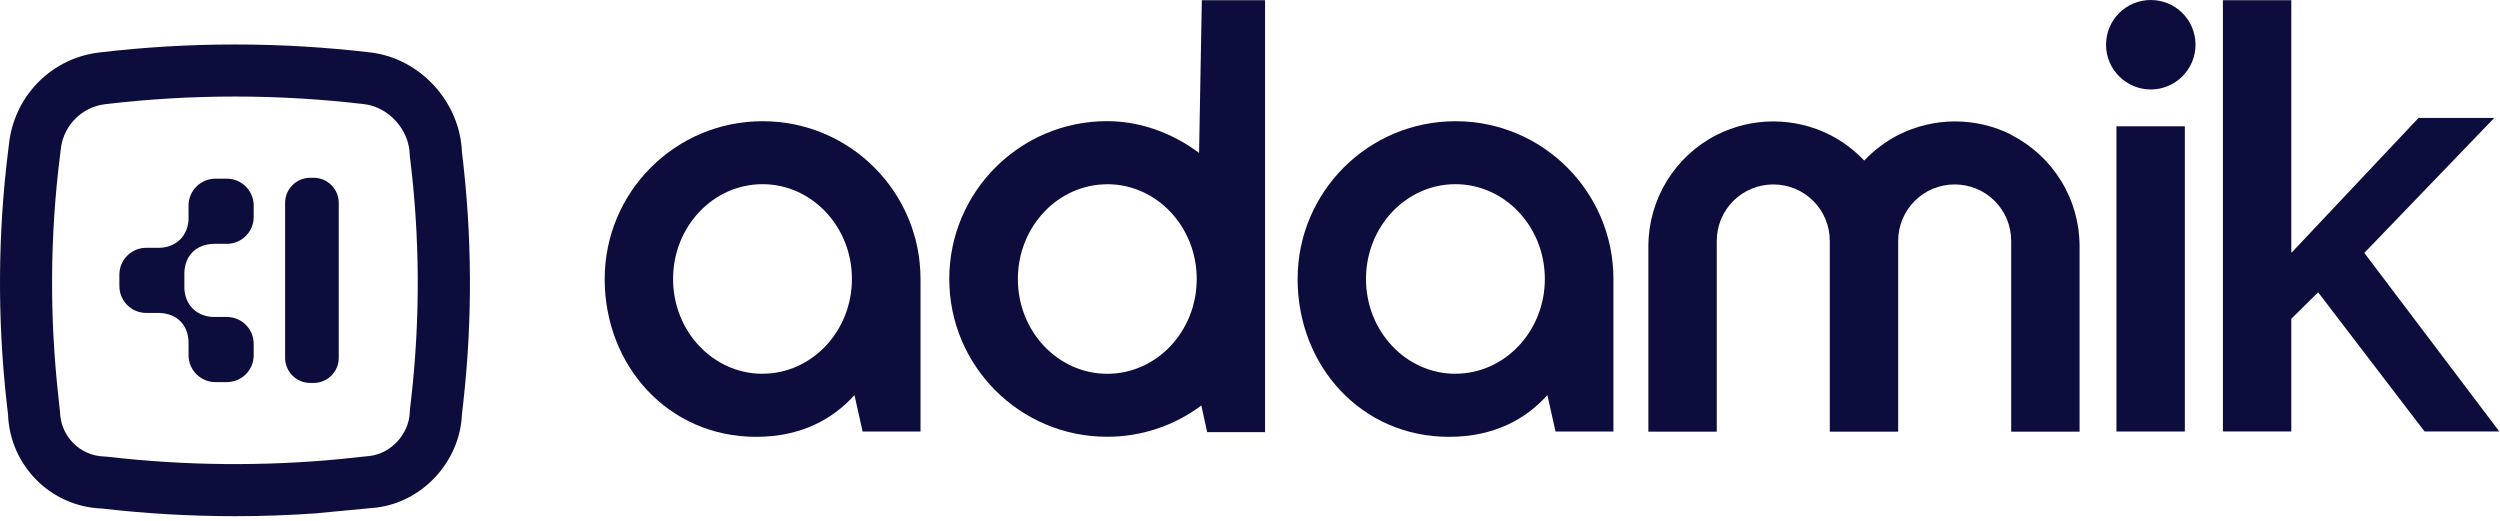 <svg width="480" height="100" viewBox="0 0 480 100" fill="none" xmlns="http://www.w3.org/2000/svg">
<g clip-path="url(#clip0_1306_5655)">
<path d="M61.04 98.539C55.74 98.919 50.43 99.109 45.12 99.109C36.58 99.109 28.04 98.619 19.57 97.639C9.74 97.279 1.89 89.399 1.54 79.539L1.3 77.489C-0.53 61.199 -0.43 44.779 1.6 28.649L1.77 27.289C1.77 27.289 1.77 27.259 1.77 27.239L1.81 26.969C3.08 18.039 10.14 11.109 19.1 10.069C36.36 8.029 53.87 8.029 71.14 10.069C80.66 11.199 88.32 19.559 88.69 29.169C90.66 45.209 90.74 61.459 88.93 77.469L88.69 79.549C88.34 88.559 81.16 96.399 72.23 97.459L61.05 98.519L61.04 98.539ZM11.65 28.849L11.52 29.899C9.59 45.249 9.5 60.869 11.23 76.339L11.52 79.059C11.63 83.769 15.37 87.539 20.04 87.649L20.5 87.679C35.43 89.419 50.59 89.569 65.55 88.119L71.03 87.539C75.15 87.049 78.58 83.249 78.68 79.059L78.71 78.609L78.97 76.339C80.7 61.039 80.62 45.499 78.71 30.169L78.67 29.679C78.55 24.899 74.64 20.559 69.94 19.999C53.45 18.049 36.73 18.049 20.24 19.999C15.85 20.509 12.39 23.879 11.71 28.249V28.519L11.63 28.829L11.65 28.849Z" fill="#0D0D3D"/>
<path d="M43.55 34.305H41.37C38.52 34.305 36.2 36.615 36.2 39.465C36.2 39.465 36.2 41.875 36.2 42.065C36.1 45.265 33.81 47.505 30.63 47.575C30.26 47.575 28.08 47.575 28.08 47.575C25.23 47.575 22.92 49.885 22.92 52.735V54.925C22.92 57.775 25.23 60.085 28.08 60.085H30.53C33.92 60.145 36.16 62.365 36.2 65.745C36.2 66.305 36.2 68.205 36.2 68.205C36.2 71.055 38.52 73.365 41.37 73.365H43.55C46.4 73.365 48.71 71.055 48.71 68.205V66.015C48.71 63.165 46.4 60.855 43.55 60.855C43.55 60.855 41.09 60.855 40.98 60.855C37.8 60.785 35.5 58.555 35.4 55.355C35.4 55.235 35.4 52.505 35.4 52.455C35.44 49.085 37.69 46.875 41.08 46.815C41.16 46.815 43.55 46.815 43.55 46.815C46.4 46.815 48.71 44.505 48.71 41.655V39.465C48.71 36.615 46.4 34.305 43.55 34.305Z" fill="#0D0D3D"/>
<path d="M60.22 34.133H59.56C56.898 34.133 54.74 36.291 54.74 38.953V68.703C54.74 71.365 56.898 73.523 59.56 73.523H60.22C62.882 73.523 65.04 71.365 65.04 68.703V38.953C65.04 36.291 62.882 34.133 60.22 34.133Z" fill="#0D0D3D"/>
<path fill-rule="evenodd" clip-rule="evenodd" d="M212.56 83.859H212.6C219.11 83.859 225.45 81.759 230.66 77.849L231.77 82.969H242.89V0.039H230.75L230.22 29.359C225.15 25.579 219.01 23.259 212.56 23.259C195.83 23.259 182.26 36.829 182.26 53.559C182.26 70.289 195.83 83.859 212.56 83.859ZM212.6 35.369C222.07 35.369 229.77 43.509 229.77 53.569C229.77 63.629 222.07 71.769 212.6 71.769C203.12 71.769 195.43 63.629 195.43 53.579C195.43 43.519 203.13 35.379 212.6 35.379V35.369Z" fill="#0D0D3D"/>
<path fill-rule="evenodd" clip-rule="evenodd" d="M146.44 23.273H146.4C129.67 23.273 116.1 36.843 116.1 53.573C116.1 70.303 128.38 83.873 145.15 83.873C153.87 83.873 159.92 80.443 164.06 75.863L165.62 82.853H176.74V53.573C176.74 36.843 163.17 23.273 146.44 23.273ZM146.4 71.763C136.92 71.763 129.23 63.623 129.23 53.563C129.23 43.503 136.93 35.363 146.4 35.363C155.87 35.363 163.57 43.503 163.57 53.553C163.57 63.603 155.87 71.753 146.4 71.753V71.763Z" fill="#0D0D3D"/>
<path fill-rule="evenodd" clip-rule="evenodd" d="M279.48 23.273H279.44C262.71 23.273 249.14 36.843 249.14 53.573C249.14 70.303 261.42 83.873 278.19 83.873C286.91 83.873 292.96 80.443 297.1 75.863L298.66 82.853H309.78V53.573C309.78 36.843 296.21 23.273 279.48 23.273ZM279.44 71.763C269.96 71.763 262.27 63.623 262.27 53.563C262.27 43.503 269.97 35.363 279.44 35.363C288.91 35.363 296.61 43.503 296.61 53.553C296.61 63.603 288.91 71.753 279.44 71.753V71.763Z" fill="#0D0D3D"/>
<path d="M419.489 24.25H406.359V82.85H419.489V24.25Z" fill="#0D0D3D"/>
<path fill-rule="evenodd" clip-rule="evenodd" d="M412.949 0C411.819 0 410.699 0.22 409.659 0.65C408.619 1.08 407.669 1.71 406.869 2.51C406.069 3.31 405.439 4.26 405.009 5.3C404.579 6.34 404.359 7.46 404.359 8.59C404.359 10.87 405.259 13.05 406.879 14.66C408.489 16.27 410.679 17.18 412.949 17.18C415.229 17.18 417.409 16.27 419.019 14.66C420.629 13.05 421.539 10.87 421.539 8.59C421.539 7.46 421.319 6.34 420.889 5.3C420.459 4.26 419.829 3.31 419.029 2.51C418.229 1.71 417.289 1.08 416.239 0.65C415.199 0.22 414.079 0 412.949 0Z" fill="#0D0D3D"/>
<path d="M453.949 48.559L478.899 22.639H464.359L440.039 48.449H439.929V24.199V0.039H426.799V82.839H439.929V61.209L445.079 56.119L465.509 82.839H479.869L453.949 48.559Z" fill="#0D0D3D"/>
<path fill-rule="evenodd" clip-rule="evenodd" d="M386.229 25.892C382.859 24.192 379.139 23.312 375.369 23.312C371.599 23.312 367.879 24.192 364.509 25.892C362.049 27.152 359.829 28.823 357.929 30.832C356.029 28.823 353.809 27.152 351.339 25.892C347.969 24.192 344.249 23.312 340.479 23.312C336.709 23.312 332.989 24.192 329.619 25.892C325.669 27.902 322.349 30.962 320.029 34.742C317.719 38.523 316.489 42.862 316.489 47.292V82.882H329.619V46.263C329.619 44.833 329.899 43.422 330.439 42.102C330.989 40.782 331.789 39.583 332.789 38.583C333.799 37.572 334.999 36.773 336.309 36.233C337.629 35.693 339.039 35.413 340.469 35.413C341.899 35.413 343.309 35.693 344.629 36.233C345.949 36.773 347.149 37.572 348.149 38.583C349.159 39.593 349.959 40.792 350.499 42.102C351.039 43.422 351.319 44.833 351.319 46.263V82.882H364.449V46.263C364.449 44.833 364.729 43.422 365.269 42.102C365.819 40.782 366.619 39.583 367.619 38.583C368.629 37.572 369.829 36.773 371.139 36.233C372.459 35.693 373.869 35.413 375.299 35.413C376.729 35.413 378.139 35.693 379.459 36.233C380.779 36.773 381.979 37.572 382.979 38.583C383.989 39.593 384.789 40.792 385.329 42.102C385.869 43.422 386.149 44.833 386.149 46.263V82.882H399.279V47.292C399.279 42.862 398.059 38.513 395.739 34.742C393.419 30.962 390.099 27.902 386.149 25.892H386.189H386.229Z" fill="#0D0D3D"/>
</g>
<defs>
<clipPath id="clip0_1306_5655">
<rect width="479.87" height="99.11" fill="white"/>
</clipPath>
</defs>
</svg>
